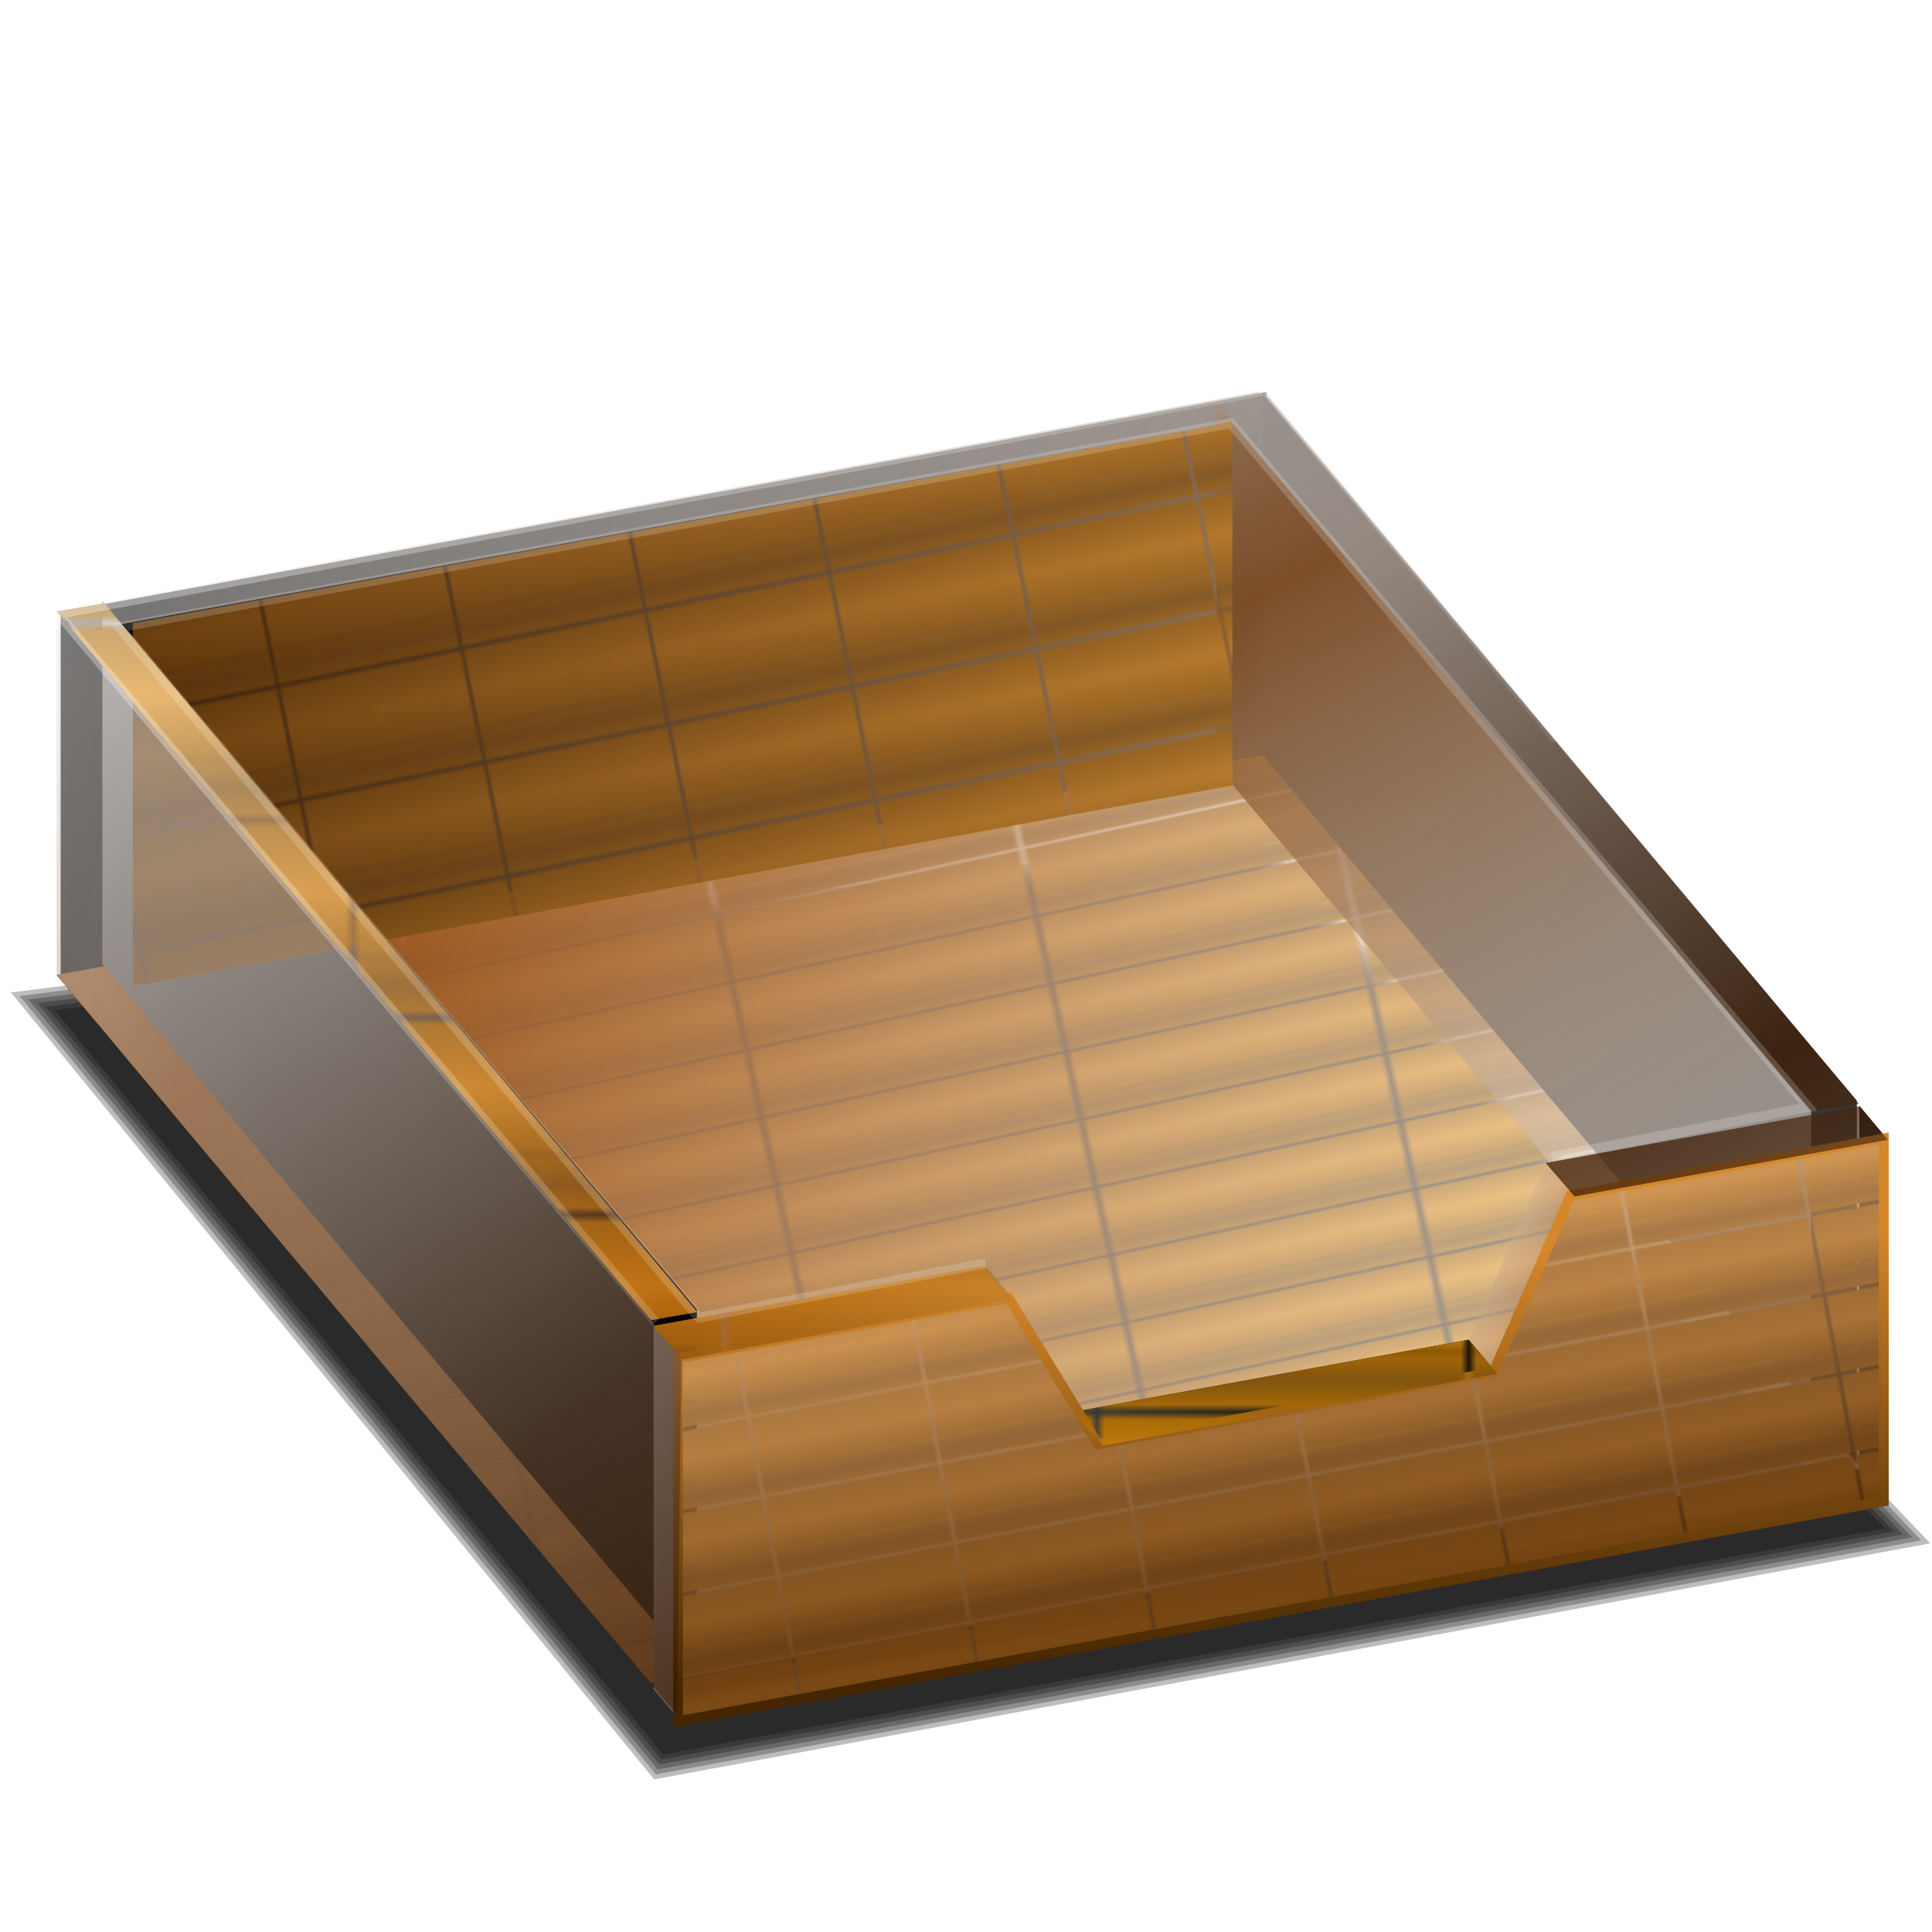 <?xml version="1.0" encoding="UTF-8" standalone="no"?>
<!-- Created with Inkscape (http://www.inkscape.org/) -->
<svg xmlns:dc="http://purl.org/dc/elements/1.1/" xmlns:cc="http://creativecommons.org/ns#" xmlns:rdf="http://www.w3.org/1999/02/22-rdf-syntax-ns#" xmlns:svg="http://www.w3.org/2000/svg" xmlns="http://www.w3.org/2000/svg" xmlns:xlink="http://www.w3.org/1999/xlink" xmlns:sodipodi="http://sodipodi.sourceforge.net/DTD/sodipodi-0.dtd" xmlns:inkscape="http://www.inkscape.org/namespaces/inkscape" width="255" height="255" viewBox="0 0 67.469 67.469" version="1.1" id="svg8" inkscape:version="0.92.5 (2060ec1f9f, 2020-04-08)" sodipodi:docname="DropBox.svg">
 <defs id="defs2">
  <linearGradient id="linearGradient937">
   <stop stop-opacity="0.8" stop-color="#47250a" id="stop933"/>
   <stop stop-opacity="0.519" stop-color="#916642" offset="1" id="stop935"/>
  </linearGradient>
  <linearGradient inkscape:collect="always" id="linearGradient1865">
   <stop id="stop1861" stop-color="#d58729" stop-opacity="1"/>
   <stop offset="1" id="stop1863" stop-color="#452600" stop-opacity="1"/>
  </linearGradient>
  <linearGradient id="linearGradient1859">
   <stop id="stop1855" stop-color="#5c3210" stop-opacity="0.8"/>
   <stop offset="1" id="stop1857" stop-color="#c99971" stop-opacity="0.682"/>
  </linearGradient>
  <pattern inkscape:collect="always" xlink:href="#pattern1029" id="pattern1853" patternTransform="matrix(0.168,0.111,-0.042,0.064,-13.504,237.638)"/>
  <linearGradient id="linearGradient1849">
   <stop id="stop1845" stop-color="#3b1900" stop-opacity="0.735"/>
   <stop offset="1" id="stop1847" stop-color="#ffffff" stop-opacity="0.481"/>
  </linearGradient>
  <linearGradient id="linearGradient1843">
   <stop id="stop1839" stop-color="#8d430b" stop-opacity="0.45"/>
   <stop offset="1" id="stop1841" stop-color="#ffffff" stop-opacity="0.481"/>
  </linearGradient>
  <linearGradient inkscape:collect="always" id="linearGradient1835">
   <stop id="stop1831" stop-color="#ffffff" stop-opacity="0.661"/>
   <stop offset="1" id="stop1833" stop-color="#ffffff" stop-opacity="0.201"/>
  </linearGradient>
  <pattern inkscape:collect="always" xlink:href="#pattern1029" id="pattern1827" patternTransform="matrix(0.101,0,0,0.101,-5.696,232.786)"/>
  <pattern inkscape:collect="always" xlink:href="#pattern1029" id="pattern1789" patternTransform="matrix(0.217,-0.047,0.02,0.091,-13.504,237.638)"/>
  <pattern inkscape:collect="always" xlink:href="#pattern1029" id="pattern1781" patternTransform="matrix(0.113,0.127,-0.071,0.064,-13.504,237.638)"/>
  <pattern inkscape:collect="always" xlink:href="#pattern1029" id="pattern1777" patternTransform="matrix(0.131,-0.027,0.031,0.153,-13.504,237.638)"/>
  <linearGradient id="linearGradient1769">
   <stop id="stop1765" stop-color="#8d430b" stop-opacity="1"/>
   <stop id="stop1767" offset="1" stop-color="#ffffff" stop-opacity="0.481"/>
  </linearGradient>
  <pattern inkscape:collect="always" xlink:href="#pattern1029" id="pattern1763" patternTransform="matrix(0.062,0.078,-0.067,0.054,-13.504,237.638)"/>
  <linearGradient id="linearGradient1759">
   <stop id="stop1755" stop-color="#773e0f" stop-opacity="0.799"/>
   <stop id="stop1757" offset="1" stop-color="#ffffff" stop-opacity="0.487"/>
  </linearGradient>
  <pattern inkscape:collect="always" xlink:href="#pattern1029" id="pattern1753" patternTransform="matrix(0.126,-0.024,0.02,0.107,-13.504,237.638)"/>
  <clipPath clipPathUnits="userSpaceOnUse" id="clipPath2059">
   <path d="m -10.1,231.685 c 3.559,2.506 4.832,-0.585 2.965,-3.064 -3.182,-4.225 -6.444,-9.84 -12.355,-15.913 -2.595,-2.669 -11.861,-7.808 -11.861,-7.808 0,0 -0.115,-2.188 -0.099,-3.064 0.011,-0.582 -0.566,-0.564 -0.89,-0.297 -0.782,0.645 -2.471,2.57 -2.471,2.57 l -1.68,-0.099 -1.087,-1.581 c -0.297,-0.411 -0.636,-0.346 -0.89,0 -0.545,1.85 -0.879,3.885 -3.459,3.954 l 4.448,3.954 c 7.766,1.553 15.579,5.585 20.262,14.332 0,0 4.526,5.194 7.116,7.018 z" id="path2061" sodipodi:nodetypes="csscsscccccccs" inkscape:connector-curvature="0" stroke-dasharray="none" stroke-opacity="1" fill="#ffffff" fill-rule="evenodd" stroke="none" stroke-linejoin="miter" fill-opacity="1" stroke-linecap="butt" stroke-width="0.048" stroke-miterlimit="4"/>
  </clipPath>
  <clipPath id="clipPath2059-5" clipPathUnits="userSpaceOnUse">
   <path stroke-miterlimit="4" stroke-width="0.048" stroke-linecap="butt" fill-opacity="1" stroke-linejoin="miter" stroke="none" fill-rule="evenodd" fill="#ffffff" stroke-opacity="1" stroke-dasharray="none" inkscape:connector-curvature="0" sodipodi:nodetypes="csscsscccccccs" id="path2061-3" d="m -10.1,231.685 c 3.559,2.506 4.832,-0.585 2.965,-3.064 -3.182,-4.225 -6.444,-9.84 -12.355,-15.913 -2.595,-2.669 -11.861,-7.808 -11.861,-7.808 0,0 -0.115,-2.188 -0.099,-3.064 0.011,-0.582 -0.566,-0.564 -0.89,-0.297 -0.782,0.645 -2.471,2.57 -2.471,2.57 l -1.68,-0.099 -1.087,-1.581 c -0.297,-0.411 -0.636,-0.346 -0.89,0 -0.545,1.85 -0.879,3.885 -3.459,3.954 l 4.448,3.954 c 7.766,1.553 15.579,5.585 20.262,14.332 0,0 4.526,5.194 7.116,7.018 z"/>
  </clipPath>
  <clipPath id="clipPath">
   <path fill-opacity="0.95" stroke="none" fill="#1b1b1b" sodipodi:nodetypes="csssscc" inkscape:connector-curvature="0" id="rect5264" d="m -515.73,435.564 v 5.838 c 0,9.743 -7.844,17.587 -17.587,17.587 h -135.051 c -9.743,0 -17.587,-7.844 -17.587,-17.587 v -5.838 z"/>
  </clipPath>
  <clipPath clipPathUnits="userSpaceOnUse" id="clipPath2059-7">
   <path d="m -10.1,231.685 c 3.559,2.506 4.832,-0.585 2.965,-3.064 -3.182,-4.225 -6.444,-9.84 -12.355,-15.913 -2.595,-2.669 -11.861,-7.808 -11.861,-7.808 0,0 -0.115,-2.188 -0.099,-3.064 0.011,-0.582 -0.566,-0.564 -0.89,-0.297 -0.782,0.645 -2.471,2.57 -2.471,2.57 l -1.68,-0.099 -1.087,-1.581 c -0.297,-0.411 -0.636,-0.346 -0.89,0 -0.545,1.85 -0.879,3.885 -3.459,3.954 l 4.448,3.954 c 7.766,1.553 15.579,5.585 20.262,14.332 0,0 4.526,5.194 7.116,7.018 z" id="path2061-5" sodipodi:nodetypes="csscsscccccccs" inkscape:connector-curvature="0" stroke-dasharray="none" stroke-opacity="1" fill="#ffffff" fill-rule="evenodd" stroke="none" stroke-linejoin="miter" fill-opacity="1" stroke-linecap="butt" stroke-width="0.048" stroke-miterlimit="4"/>
  </clipPath>
  <clipPath clipPathUnits="userSpaceOnUse" id="clipPath1162">
   <path stroke-miterlimit="4" stroke-width="0.071" stroke-linecap="round" fill-opacity="0.347" stroke-linejoin="round" stroke="none" fill="#000000" stroke-opacity="1" stroke-dasharray="none" inkscape:connector-curvature="0" d="m -65.65,239.846 c -9.358,0 -16.952,7.594 -16.952,16.952 0,9.358 7.594,16.941 16.952,16.941 0.292,0 0.579,-0.008 0.868,-0.022 2.123,-0.108 4.148,-0.606 5.995,-1.424 l 2.67,3.971 c -0.226,0.495 -0.245,0.964 -0.011,1.313 l 15.673,23.326 c 0.495,0.737 1.944,0.632 3.248,-0.245 1.304,-0.876 1.964,-2.177 1.468,-2.914 L -51.423,274.417 c -0.233,-0.347 -0.683,-0.499 -1.224,-0.478 l -2.558,-3.804 c 3.96,-3.1 6.507,-7.92 6.507,-13.337 0,-9.358 -7.594,-16.952 -16.952,-16.952 z m 0,2.581 c 7.929,0 14.371,6.442 14.371,14.371 0,7.929 -6.442,14.36 -14.371,14.36 -7.929,0 -14.349,-6.431 -14.349,-14.36 0,-0.248 -0.001,-0.489 0.011,-0.734 0.384,-7.586 6.657,-13.637 14.338,-13.637 z" id="path1164"/>
  </clipPath>
  <linearGradient inkscape:collect="always" xlink:href="#linearGradient2987" id="linearGradient3459" gradientUnits="userSpaceOnUse" gradientTransform="matrix(1.292,0,0,1.292,2.943,232.583)" spreadMethod="reflect" x1="46.47" y1="35.406" x2="13.168" y2="37.499"/>
  <linearGradient inkscape:collect="always" xlink:href="#linearGradient1843" id="linearGradient3450" gradientUnits="userSpaceOnUse" gradientTransform="matrix(1.292,0,0,1.292,2.943,232.583)" spreadMethod="reflect" x1="40.13" y1="34.17" x2="35.667" y2="31.922"/>
  <linearGradient inkscape:collect="always" xlink:href="#linearGradient2987" id="linearGradient3447" gradientUnits="userSpaceOnUse" gradientTransform="matrix(1.292,0,0,1.292,2.943,232.583)" spreadMethod="reflect" x1="36.06" y1="36.718" x2="13.168" y2="37.499"/>
  <linearGradient inkscape:collect="always" xlink:href="#linearGradient1859" id="linearGradient3410" gradientUnits="userSpaceOnUse" gradientTransform="matrix(1.292,0,0,1.292,3.796,233.721)" spreadMethod="reflect" x1="43.982" y1="37.747" x2="42.43" y2="28.356"/>
  <linearGradient inkscape:collect="always" xlink:href="#linearGradient1769" id="linearGradient3405" gradientUnits="userSpaceOnUse" spreadMethod="reflect" x1="17.308" y1="29.03" x2="57.4" y2="41.02" gradientTransform="matrix(1.292,0,0,1.292,-13.925,223.867)"/>
  <linearGradient inkscape:collect="always" xlink:href="#linearGradient2987" id="linearGradient3402" gradientUnits="userSpaceOnUse" gradientTransform="matrix(1.292,0,0,1.292,-12.325,223.486)" spreadMethod="reflect" x1="26.662" y1="41.681" x2="9.207" y2="21.764"/>
  <linearGradient inkscape:collect="always" xlink:href="#linearGradient2987" id="linearGradient3399" gradientUnits="userSpaceOnUse" spreadMethod="reflect" x1="63.52" y1="47.18" x2="44.2" y2="22.09" gradientTransform="matrix(1.292,0,0,1.292,-13.925,223.867)"/>
  <linearGradient inkscape:collect="always" xlink:href="#linearGradient1759" id="linearGradient3396" gradientUnits="userSpaceOnUse" gradientTransform="matrix(1.292,0,0,1.292,-15.519,224.242)" spreadMethod="reflect" x1="41.42" y1="22.801" x2="53.615" y2="44.592"/>
  <linearGradient inkscape:collect="always" xlink:href="#linearGradient1849" id="linearGradient3393" gradientUnits="userSpaceOnUse" gradientTransform="matrix(1.292,0,0,1.292,-15.519,224.242)" spreadMethod="reflect" x1="29.971" y1="50.02" x2="11.393" y2="17.931"/>
  <linearGradient inkscape:collect="always" xlink:href="#linearGradient1843" id="linearGradient3390" gradientUnits="userSpaceOnUse" spreadMethod="reflect" x1="26.662" y1="41.681" x2="9.207" y2="21.764" gradientTransform="matrix(1.292,0,0,1.292,-13.925,223.867)"/>
  <linearGradient inkscape:collect="always" xlink:href="#linearGradient937" id="linearGradient3374" gradientUnits="userSpaceOnUse" gradientTransform="matrix(1.292,0,0,1.292,1.513,233.457)" spreadMethod="reflect" x1="1.243" y1="14.611" x2="33.525" y2="19.893"/>
  <linearGradient inkscape:collect="always" xlink:href="#linearGradient2987" id="linearGradient3131" gradientUnits="userSpaceOnUse" spreadMethod="reflect" x1="1.243" y1="14.611" x2="33.525" y2="19.893" gradientTransform="matrix(1.292,0,0,1.292,2.707,232.396)"/>
  <linearGradient id="linearGradient2987">
   <stop id="stop2989" stop-color="#000000" stop-opacity="1"/>
   <stop offset="1" id="stop2991" stop-color="#909090" stop-opacity="1"/>
  </linearGradient>
  <linearGradient inkscape:collect="always" xlink:href="#linearGradient2987" id="linearGradient1291" gradientUnits="userSpaceOnUse" gradientTransform="matrix(1.292,0,0,1.292,2.943,232.583)" x1="46.47" y1="35.406" x2="13.168" y2="37.499" spreadMethod="reflect"/>
  <linearGradient inkscape:collect="always" xlink:href="#linearGradient2987" id="linearGradient1293" gradientUnits="userSpaceOnUse" gradientTransform="matrix(1.292,0,0,1.292,2.943,232.583)" x1="46.47" y1="35.406" x2="13.168" y2="37.499" spreadMethod="reflect"/>
  <linearGradient inkscape:collect="always" xlink:href="#linearGradient2987" id="linearGradient1295" gradientUnits="userSpaceOnUse" gradientTransform="matrix(1.292,0,0,1.292,2.943,232.583)" x1="46.47" y1="35.406" x2="13.168" y2="37.499" spreadMethod="reflect"/>
  <linearGradient inkscape:collect="always" id="linearGradient849">
   <stop id="stop845" stop-color="#a96b07" stop-opacity="1"/>
   <stop offset="1" id="stop847" stop-color="#80530f" stop-opacity="1"/>
  </linearGradient>
  <linearGradient id="linearGradient831" inkscape:collect="always">
   <stop id="stop827" stop-color="#a96b07" stop-opacity="1"/>
   <stop id="stop829" offset="1" stop-color="#e79619" stop-opacity="1"/>
  </linearGradient>
  <clipPath id="clipPath2059-75" clipPathUnits="userSpaceOnUse">
   <path stroke-miterlimit="4" stroke-width="0.048" stroke-linecap="butt" fill-opacity="1" stroke-linejoin="miter" stroke="none" fill-rule="evenodd" fill="#ffffff" stroke-opacity="1" stroke-dasharray="none" inkscape:connector-curvature="0" sodipodi:nodetypes="csscsscccccccs" id="path2061-35" d="m -10.1,231.685 c 3.559,2.506 4.832,-0.585 2.965,-3.064 -3.182,-4.225 -6.444,-9.84 -12.355,-15.913 -2.595,-2.669 -11.861,-7.808 -11.861,-7.808 0,0 -0.115,-2.188 -0.099,-3.064 0.011,-0.582 -0.566,-0.564 -0.89,-0.297 -0.782,0.645 -2.471,2.57 -2.471,2.57 l -1.68,-0.099 -1.087,-1.581 c -0.297,-0.411 -0.636,-0.346 -0.89,0 -0.545,1.85 -0.879,3.885 -3.459,3.954 l 4.448,3.954 c 7.766,1.553 15.579,5.585 20.262,14.332 0,0 4.526,5.194 7.116,7.018 z"/>
  </clipPath>
  <clipPath clipPathUnits="userSpaceOnUse" id="clipPath2059-5-6">
   <path d="m -10.1,231.685 c 3.559,2.506 4.832,-0.585 2.965,-3.064 -3.182,-4.225 -6.444,-9.84 -12.355,-15.913 -2.595,-2.669 -11.861,-7.808 -11.861,-7.808 0,0 -0.115,-2.188 -0.099,-3.064 0.011,-0.582 -0.566,-0.564 -0.89,-0.297 -0.782,0.645 -2.471,2.57 -2.471,2.57 l -1.68,-0.099 -1.087,-1.581 c -0.297,-0.411 -0.636,-0.346 -0.89,0 -0.545,1.85 -0.879,3.885 -3.459,3.954 l 4.448,3.954 c 7.766,1.553 15.579,5.585 20.262,14.332 0,0 4.526,5.194 7.116,7.018 z" id="path2061-3-2" sodipodi:nodetypes="csscsscccccccs" inkscape:connector-curvature="0" stroke-dasharray="none" stroke-opacity="1" fill="#ffffff" fill-rule="evenodd" stroke="none" stroke-linejoin="miter" fill-opacity="1" stroke-linecap="butt" stroke-width="0.048" stroke-miterlimit="4"/>
  </clipPath>
  <clipPath id="clipPath-9">
   <path d="m -515.73,435.564 v 5.838 c 0,9.743 -7.844,17.587 -17.587,17.587 h -135.051 c -9.743,0 -17.587,-7.844 -17.587,-17.587 v -5.838 z" id="rect5264-1" inkscape:connector-curvature="0" sodipodi:nodetypes="csssscc" fill="#1b1b1b" stroke="none" fill-opacity="0.95"/>
  </clipPath>
  <clipPath id="clipPath2059-7-2" clipPathUnits="userSpaceOnUse">
   <path stroke-miterlimit="4" stroke-width="0.048" stroke-linecap="butt" fill-opacity="1" stroke-linejoin="miter" stroke="none" fill-rule="evenodd" fill="#ffffff" stroke-opacity="1" stroke-dasharray="none" inkscape:connector-curvature="0" sodipodi:nodetypes="csscsscccccccs" id="path2061-5-7" d="m -10.1,231.685 c 3.559,2.506 4.832,-0.585 2.965,-3.064 -3.182,-4.225 -6.444,-9.84 -12.355,-15.913 -2.595,-2.669 -11.861,-7.808 -11.861,-7.808 0,0 -0.115,-2.188 -0.099,-3.064 0.011,-0.582 -0.566,-0.564 -0.89,-0.297 -0.782,0.645 -2.471,2.57 -2.471,2.57 l -1.68,-0.099 -1.087,-1.581 c -0.297,-0.411 -0.636,-0.346 -0.89,0 -0.545,1.85 -0.879,3.885 -3.459,3.954 l 4.448,3.954 c 7.766,1.553 15.579,5.585 20.262,14.332 0,0 4.526,5.194 7.116,7.018 z"/>
  </clipPath>
  <clipPath id="clipPath1162-0" clipPathUnits="userSpaceOnUse">
   <path id="path1164-9" d="m -65.65,239.846 c -9.358,0 -16.952,7.594 -16.952,16.952 0,9.358 7.594,16.941 16.952,16.941 0.292,0 0.579,-0.008 0.868,-0.022 2.123,-0.108 4.148,-0.606 5.995,-1.424 l 2.67,3.971 c -0.226,0.495 -0.245,0.964 -0.011,1.313 l 15.673,23.326 c 0.495,0.737 1.944,0.632 3.248,-0.245 1.304,-0.876 1.964,-2.177 1.468,-2.914 L -51.423,274.417 c -0.233,-0.347 -0.683,-0.499 -1.224,-0.478 l -2.558,-3.804 c 3.96,-3.1 6.507,-7.92 6.507,-13.337 0,-9.358 -7.594,-16.952 -16.952,-16.952 z m 0,2.581 c 7.929,0 14.371,6.442 14.371,14.371 0,7.929 -6.442,14.36 -14.371,14.36 -7.929,0 -14.349,-6.431 -14.349,-14.36 0,-0.248 -0.001,-0.489 0.011,-0.734 0.384,-7.586 6.657,-13.637 14.338,-13.637 z" inkscape:connector-curvature="0" stroke-dasharray="none" stroke-opacity="1" fill="#000000" stroke="none" stroke-linejoin="round" fill-opacity="0.347" stroke-linecap="round" stroke-width="0.071" stroke-miterlimit="4"/>
  </clipPath>
  <linearGradient spreadMethod="reflect" gradientUnits="userSpaceOnUse" y2="244.09" x2="11.75" y1="248.86" x1="11.75" id="linearGradient833" xlink:href="#linearGradient831" inkscape:collect="always"/>
  <linearGradient gradientTransform="matrix(1,0,0,0.447,0,142.067)" spreadMethod="reflect" y2="244.09" x2="11.75" y1="248.86" x1="11.75" gradientUnits="userSpaceOnUse" id="linearGradient837" xlink:href="#linearGradient849" inkscape:collect="always"/>
  <linearGradient inkscape:collect="always" xlink:href="#linearGradient831" id="linearGradient1025" gradientUnits="userSpaceOnUse" x1="11.75" y1="248.86" x2="11.75" y2="244.09" spreadMethod="reflect"/>
  <linearGradient inkscape:collect="always" xlink:href="#linearGradient849" id="linearGradient1027" gradientUnits="userSpaceOnUse" gradientTransform="matrix(1,0,0,0.447,0,142.067)" x1="11.75" y1="248.86" x2="11.75" y2="244.09" spreadMethod="reflect"/>
  <pattern patternUnits="userSpaceOnUse" width="48.15" height="25.15" patternTransform="matrix(0.265,0,0,0.265,-13.504,237.638)" id="pattern1029">
   <g transform="matrix(2.318,0,0,1.746,-0.527,-417.242)" id="g1023" inkscape:label="Layer 1">
    <g id="g1021">
     <rect id="rect1017" width="20.771" height="10.01" x="0.227" y="238.93" rx="0.265" ry="0.063" opacity="1" stroke-dasharray="none" stroke-opacity="1" paint-order="normal" fill="url(#linearGradient1025)" fill-rule="evenodd" stroke="none" stroke-linejoin="round" fill-opacity="1" stroke-linecap="round" stroke-width="0.217" stroke-dashoffset="0" stroke-miterlimit="4"/>
     <rect ry="0.028" rx="0.265" y="248.86" x="0.227" height="4.473" width="20.771" id="rect1019" opacity="1" stroke-dasharray="none" stroke-opacity="1" paint-order="normal" fill="url(#linearGradient1027)" fill-rule="evenodd" stroke="none" stroke-linejoin="round" fill-opacity="1" stroke-linecap="round" stroke-width="0.145" stroke-dashoffset="0" stroke-miterlimit="4"/>
    </g>
   </g>
  </pattern>
  <filter inkscape:collect="always" id="filter1823" x="-0.009" width="1.018" y="-0.018" height="1.036" color-interpolation-filters="sRGB">
   <feGaussianBlur inkscape:collect="always" stdDeviation="0.25" id="feGaussianBlur1825"/>
  </filter>
  <linearGradient inkscape:collect="always" xlink:href="#linearGradient1835" id="linearGradient1837" x1="13.348" y1="248.03" x2="40.679" y2="270.09" gradientUnits="userSpaceOnUse"/>
  <linearGradient inkscape:collect="always" xlink:href="#linearGradient1865" id="linearGradient1867" x1="43.767" y1="273.78" x2="44.559" y2="287.5" gradientUnits="userSpaceOnUse"/>
 </defs>
 <sodipodi:namedview id="base" pagecolor="#ff0000" bordercolor="#666666" borderopacity="1.0" inkscape:pageopacity="0" inkscape:pageshadow="2" inkscape:zoom="3.4901961" inkscape:cx="127.5" inkscape:cy="127.5" inkscape:document-units="px" inkscape:current-layer="layer1" showgrid="false" inkscape:snap-to-guides="false" inkscape:snap-grids="false" inkscape:snap-others="false" inkscape:object-nodes="false" inkscape:snap-nodes="false" inkscape:snap-global="false" inkscape:window-width="1920" inkscape:window-height="1056" inkscape:window-x="0" inkscape:window-y="0" inkscape:window-maximized="1" units="px" showguides="false"/>
 <g inkscape:label="Layer 1" inkscape:groupmode="layer" id="layer1" transform="translate(0,-229.531)">
  <g id="g1817" transform="translate(78.916,2.123)" filter="url(#filter1823)">
   <path sodipodi:nodetypes="ccccc" d="m -78.532,262.066 43.524,-5.503 23.5,24.741 -44.564,8.243 z" id="path1783" inkscape:connector-curvature="0" fill="#000000" stroke="none" fill-opacity="0.259" stroke-width="1.292"/>
   <path inkscape:connector-curvature="0" id="path1791" d="m -78.229,262.189 c 7.406,9.061 14.812,18.122 22.219,27.184 14.729,-2.725 29.457,-5.449 44.186,-8.174 -7.747,-8.156 -15.495,-16.312 -23.242,-24.469 -14.387,1.82 -28.775,3.639 -43.162,5.459 z" fill="#000000" stroke="none" fill-opacity="0.259" stroke-width="1.292"/>
   <path inkscape:connector-curvature="0" id="path1795" d="m -77.924,262.312 c 7.326,8.962 14.651,17.924 21.977,26.887 14.602,-2.701 29.204,-5.402 43.807,-8.104 -7.661,-8.066 -15.323,-16.132 -22.984,-24.197 -14.266,1.805 -28.533,3.609 -42.799,5.414 z" fill="#000000" stroke="none" fill-opacity="0.259" stroke-width="1.292"/>
   <path inkscape:connector-curvature="0" id="path1799" d="m -77.619,262.436 c 7.245,8.863 14.49,17.727 21.734,26.59 14.476,-2.678 28.952,-5.355 43.428,-8.033 -7.576,-7.975 -15.151,-15.951 -22.727,-23.926 -14.145,1.79 -28.29,3.579 -42.436,5.369 z" fill="#000000" stroke="none" fill-opacity="0.259" stroke-width="1.292"/>
   <path inkscape:connector-curvature="0" id="path1803" d="m -77.314,262.559 c 7.164,8.764 14.328,17.529 21.492,26.293 14.35,-2.654 28.699,-5.309 43.049,-7.963 -7.49,-7.885 -14.979,-15.77 -22.469,-23.654 -14.024,1.775 -28.048,3.549 -42.072,5.324 z" fill="#000000" stroke="none" fill-opacity="0.259" stroke-width="1.292"/>
   <path inkscape:connector-curvature="0" id="path1807" d="m -77.01,262.682 c 7.083,8.665 14.167,17.331 21.25,25.996 14.223,-2.631 28.447,-5.262 42.67,-7.893 -7.404,-7.794 -14.807,-15.589 -22.211,-23.383 -13.903,1.76 -27.806,3.52 -41.709,5.279 z" fill="#000000" stroke="none" fill-opacity="0.259" stroke-width="1.292"/>
  </g>
  <path d="m 2.119,250.901 v 12.677 l 42.107,-7.676 v -12.676 z" sodipodi:nodetypes="ccccc" id="path3081" inkscape:connector-curvature="0" fill="url(#linearGradient3131)" stroke="none" fill-opacity="1" stroke-width="1.292"/>
  <path inkscape:connector-curvature="0" id="path1787" d="m 1.977,263.578 42.107,-7.676 20.76,24.741 -42.107,7.676 z" fill="url(#pattern1789)" stroke="none" fill-opacity="1" stroke-width="1.292"/>
  <path d="m 1.977,263.578 42.107,-7.676 20.76,24.741 -42.107,7.676 z" id="path3037" inkscape:connector-curvature="0" fill="url(#linearGradient3405)" stroke="none" fill-opacity="1" stroke-width="1.292"/>
  <path id="path3362" d="m 3.576,250.52 v 12.677 L 24.336,287.937 v -12.677 z" inkscape:connector-curvature="0" fill="url(#linearGradient3402)" stroke="none" fill-opacity="1" stroke-width="1.292"/>
  <path d="m 44.084,255.901 v -12.676 l 20.76,24.741 v 12.676 z" id="path3039" inkscape:connector-curvature="0" fill="url(#linearGradient3399)" stroke="none" fill-opacity="1" stroke-width="1.292"/>
  <path inkscape:connector-curvature="0" d="m 42.489,256.276 v -12.676 l 20.76,24.741 v 12.676 z" id="path1779" fill="url(#pattern1781)" stroke="none" fill-opacity="1" stroke-width="1.292"/>
  <path id="path3356" d="m 42.489,256.276 v -12.676 l 20.76,24.741 v 12.676 z" inkscape:connector-curvature="0" fill="url(#linearGradient3396)" stroke="none" fill-opacity="1" stroke-width="1.292"/>
  <path inkscape:connector-curvature="0" d="m 4.639,251.299 v 12.676 l 38.393,-7.013 v -12.677 z" sodipodi:nodetypes="ccccc" id="path1775" fill="url(#pattern1777)" stroke="none" fill-opacity="1" stroke-width="1.292"/>
  <path id="path3368" sodipodi:nodetypes="ccccc" d="m 4.639,251.299 v 12.676 l 38.393,-7.013 v -12.677 z" inkscape:connector-curvature="0" fill="url(#linearGradient3374)" stroke="none" fill-opacity="1" stroke-width="1.292"/>
  <path d="m 22.825,288.5 42.107,-7.676 0.996,1.188 -42.107,7.676 z" id="path3258" inkscape:connector-curvature="0" fill="url(#linearGradient1291)" stroke="none" fill-opacity="1" stroke-width="1.292"/>
  <path d="m 64.932,280.824 v -12.677 l 0.996,1.188 v 12.677 z" id="path3260" inkscape:connector-curvature="0" fill="url(#linearGradient1293)" stroke="none" fill-opacity="1" stroke-width="1.292"/>
  <path inkscape:connector-curvature="0" id="path1851" d="m 53.992,270.142 -2.701,6.174 0.996,1.188 2.701,-6.174 z" fill="url(#pattern1853)" stroke="none" fill-opacity="1" stroke-width="1.292"/>
  <path d="m 53.992,270.142 -2.701,6.174 0.996,1.188 2.701,-6.174 z" id="path3264" inkscape:connector-curvature="0" fill="url(#linearGradient3450)" stroke="none" fill-opacity="1" stroke-width="1.292"/>
  <path d="m 51.291,276.316 -13.792,2.514 0.996,1.188 13.792,-2.514 z" id="path3266" inkscape:connector-curvature="0" fill="url(#linearGradient3447)" stroke="none" fill-opacity="1" stroke-width="1.292"/>
  <path d="m 37.499,278.831 -3.127,-5.112 0.996,1.188 3.127,5.112 z" id="path3268" inkscape:connector-curvature="0" fill="url(#linearGradient1295)" stroke="none" fill-opacity="1" stroke-width="1.292"/>
  <path d="m 22.825,275.824 v 12.676 l 0.996,1.188 v -12.677 z" id="path3256" inkscape:connector-curvature="0" fill="url(#linearGradient3459)" stroke="none" fill-opacity="1" stroke-width="1.292"/>
  <path inkscape:connector-curvature="0" d="m 23.678,276.961 v 12.677 l 42.107,-7.676 v -12.676 l -10.941,1.995 -2.701,6.174 -13.792,2.514 -3.127,-5.112 z" sodipodi:nodetypes="ccccccccc" id="path1015" fill="url(#pattern1753)" stroke="none" fill-opacity="1" stroke-width="1.292"/>
  <path id="path3133" sodipodi:nodetypes="ccccccccc" d="m 23.678,276.961 v 12.677 l 42.107,-7.676 v -12.676 l -10.941,1.995 -2.701,6.174 -13.792,2.514 -3.127,-5.112 z" inkscape:connector-curvature="0" stroke-dasharray="none" fill="url(#linearGradient3410)" stroke="url(#linearGradient1867)" fill-opacity="1" stroke-width="0.344" stroke-miterlimit="4"/>
  <path inkscape:connector-curvature="0" d="m 43.966,243.215 -41.865,7.63 0.565,0.767 40.331,-7.348 20.266,24.061 1.655,-0.242 -20.145,-24.142 -0.565,-0.686 -0.161,0.04 z m -41.986,7.67 v 12.677 l 21.665,25.89 0.152,-12.524 z m 62.938,17.279 -10.941,1.978 1.009,1.171 10.941,-1.978 z" id="path1761" sodipodi:nodetypes="cccccccccccccccccccc" fill="url(#pattern1763)" stroke="none" fill-opacity="1" stroke-width="1.292"/>
  <path sodipodi:nodetypes="cccccccccccccccccccc" id="path3360" d="m 43.966,243.215 -41.865,7.63 0.565,0.767 40.331,-7.348 20.266,24.061 1.655,-0.242 -20.145,-24.142 -0.565,-0.686 -0.161,0.04 z m -41.986,7.67 v 12.677 l 21.665,25.89 0.152,-12.524 z m 62.938,17.279 -10.941,1.978 1.009,1.171 10.941,-1.978 z" inkscape:connector-curvature="0" fill="url(#linearGradient3393)" stroke="none" fill-opacity="1" stroke-width="1.292"/>
  <path inkscape:connector-curvature="0" d="m 3.636,250.603 -1.655,0.283 20.751,24.747 1.615,-0.283 z m 30.722,23.133 -11.546,2.099 1.009,1.171 11.546,-2.099 z" id="path1771" fill="url(#pattern1029)" stroke="none" fill-opacity="1" stroke-width="1.292"/>
  <path id="path3366" d="m 3.636,250.603 -1.655,0.283 20.751,24.747 1.615,-0.283 z m 30.722,23.133 -11.546,2.099 1.009,1.171 11.546,-2.099 z" inkscape:connector-curvature="0" fill="url(#linearGradient3390)" stroke="none" fill-opacity="1" stroke-width="1.292"/>
  <g transform="matrix(0.243,0,0,0.183,-5.903,186.05)" id="layer1-0" inkscape:label="Layer 1">
   <g id="g853">
    <rect id="rect825" width="20.771" height="10.01" x="0.227" y="238.93" rx="0.265" ry="0.063" opacity="1" stroke-dasharray="none" stroke-opacity="1" paint-order="normal" fill="url(#linearGradient833)" fill-rule="evenodd" stroke="none" stroke-linejoin="round" fill-opacity="1" stroke-linecap="round" stroke-width="0.217" stroke-dashoffset="0" stroke-miterlimit="4"/>
    <rect ry="0.028" rx="0.265" y="248.86" x="0.227" height="4.473" width="20.771" id="rect835" opacity="1" stroke-dasharray="none" stroke-opacity="1" paint-order="normal" fill="url(#linearGradient837)" fill-rule="evenodd" stroke="none" stroke-linejoin="round" fill-opacity="1" stroke-linecap="round" stroke-width="0.145" stroke-dashoffset="0" stroke-miterlimit="4"/>
   </g>
  </g>
  <rect width="4.855" height="2.536" x="-5.696" y="232.79" id="rect1035" fill="url(#pattern1827)" stroke="none" stroke-width="0.381"/>
  <path inkscape:connector-curvature="0" id="path1773" d="m 51.291,276.316 -13.792,2.514 0.996,1.188 13.792,-2.514 z" fill="url(#pattern1029)" stroke="none" fill-opacity="1" stroke-width="1.292"/>
  <path d="M 22.894,275.698 2.047,250.985 44.196,243.177 54.354,255.382" id="path1829" inkscape:connector-curvature="0" sodipodi:nodetypes="cccc" stroke-opacity="0.471" stroke-dasharray="none" fill="none" stroke="url(#linearGradient1837)" stroke-linejoin="miter" stroke-linecap="butt" stroke-width="0.318" stroke-miterlimit="4"/>
  <path d="m 34.417,273.651 -10.007,1.895 -20.241,-24.107 38.813,-7.126 20.165,23.879 -8.945,1.744" id="path939" inkscape:connector-curvature="0" sodipodi:nodetypes="cccccc" stroke-opacity="0.185" stroke-dasharray="none" fill="none" stroke="#ffffff" stroke-linejoin="miter" stroke-linecap="butt" stroke-width="0.344" stroke-miterlimit="4"/>
 </g>
</svg>
